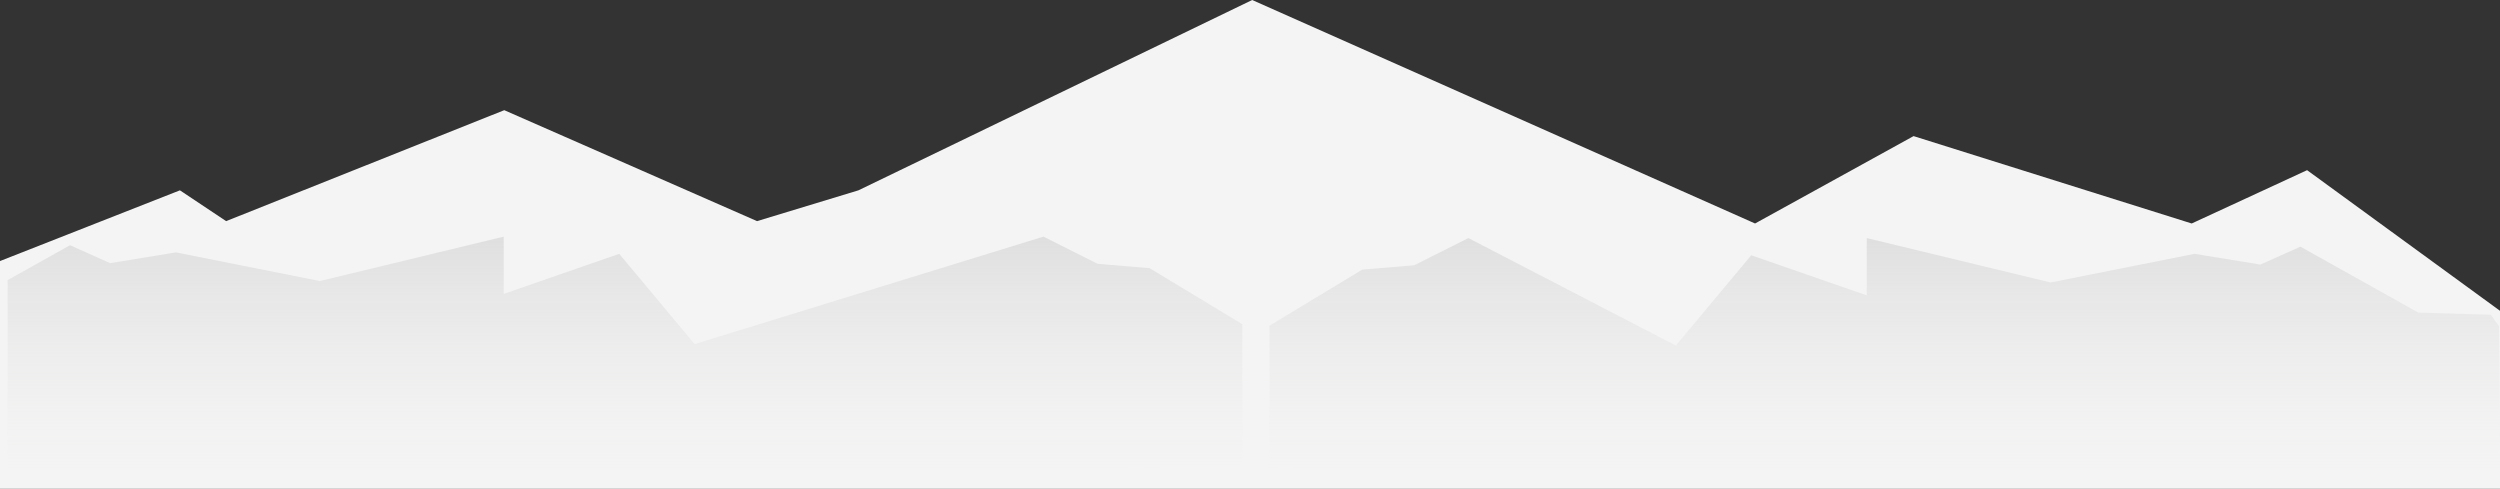 <svg xmlns="http://www.w3.org/2000/svg" viewBox="0 301.267 1366 267.08">
<rect x="0" y="301.267" width="1366" height="267.08" fill="#333333" stroke="none"/>
<polygon id="background" fill="#F4F4F4" points="1260.594,394.247 1197.542,423.382 1045.573,375.632 958.963,423.382 
	684.188,301.267 469.044,405.266 413.654,422.093 275.527,361.467 123.557,422.093 98.302,405.266 0,443.903 0,568.347 
	1372.878,568.347 1372.878,476.099 "/>
<linearGradient id="SVGID_1_" gradientUnits="userSpaceOnUse" x1="488.995" y1="671.796" x2="488.995" y2="578.836" gradientTransform="matrix(2.106 0 0 -2.106 0 1778.39)">
	<stop  offset="0" style="stop-color:#99999A"/>
	<stop  offset="1" style="stop-color:#E2E2E1;stop-opacity:0"/>
</linearGradient>
<polygon opacity="0.48" fill="url(#SVGID_1_)" enable-background="new    " points="1365.457,479.49 1361.005,473.237 
	1321.346,472.06 1256.953,436.037 1235.059,445.825 1199.063,439.952 1120.437,455.614 1019.983,431.338 1019.983,462.661 
	956.878,440.735 915.666,490.071 802.333,431.338 772.712,446.217 744.378,448.565 693.654,479.208 693.654,556.635 1366,568.347 
	"/>
<linearGradient id="SVGID_2_" gradientUnits="userSpaceOnUse" x1="162.155" y1="671.796" x2="162.155" y2="578.836" gradientTransform="matrix(2.106 0 0 -2.106 0 1778.39)">
	<stop  offset="0" style="stop-color:#99999A"/>
	<stop  offset="1" style="stop-color:#E2E2E1;stop-opacity:0"/>
</linearGradient>
<polygon opacity="0.48" fill="url(#SVGID_2_)" enable-background="new    " points="628.107,447.782 599.775,445.434 
	570.154,430.555 379.547,489.287 338.335,439.952 275.228,461.877 275.228,430.555 174.774,454.831 96.148,439.168 60.154,445.042 
	38.26,435.253 4.168,454.323 4.168,566.329 678.83,555.852 678.83,478.424 "/>
</svg>
